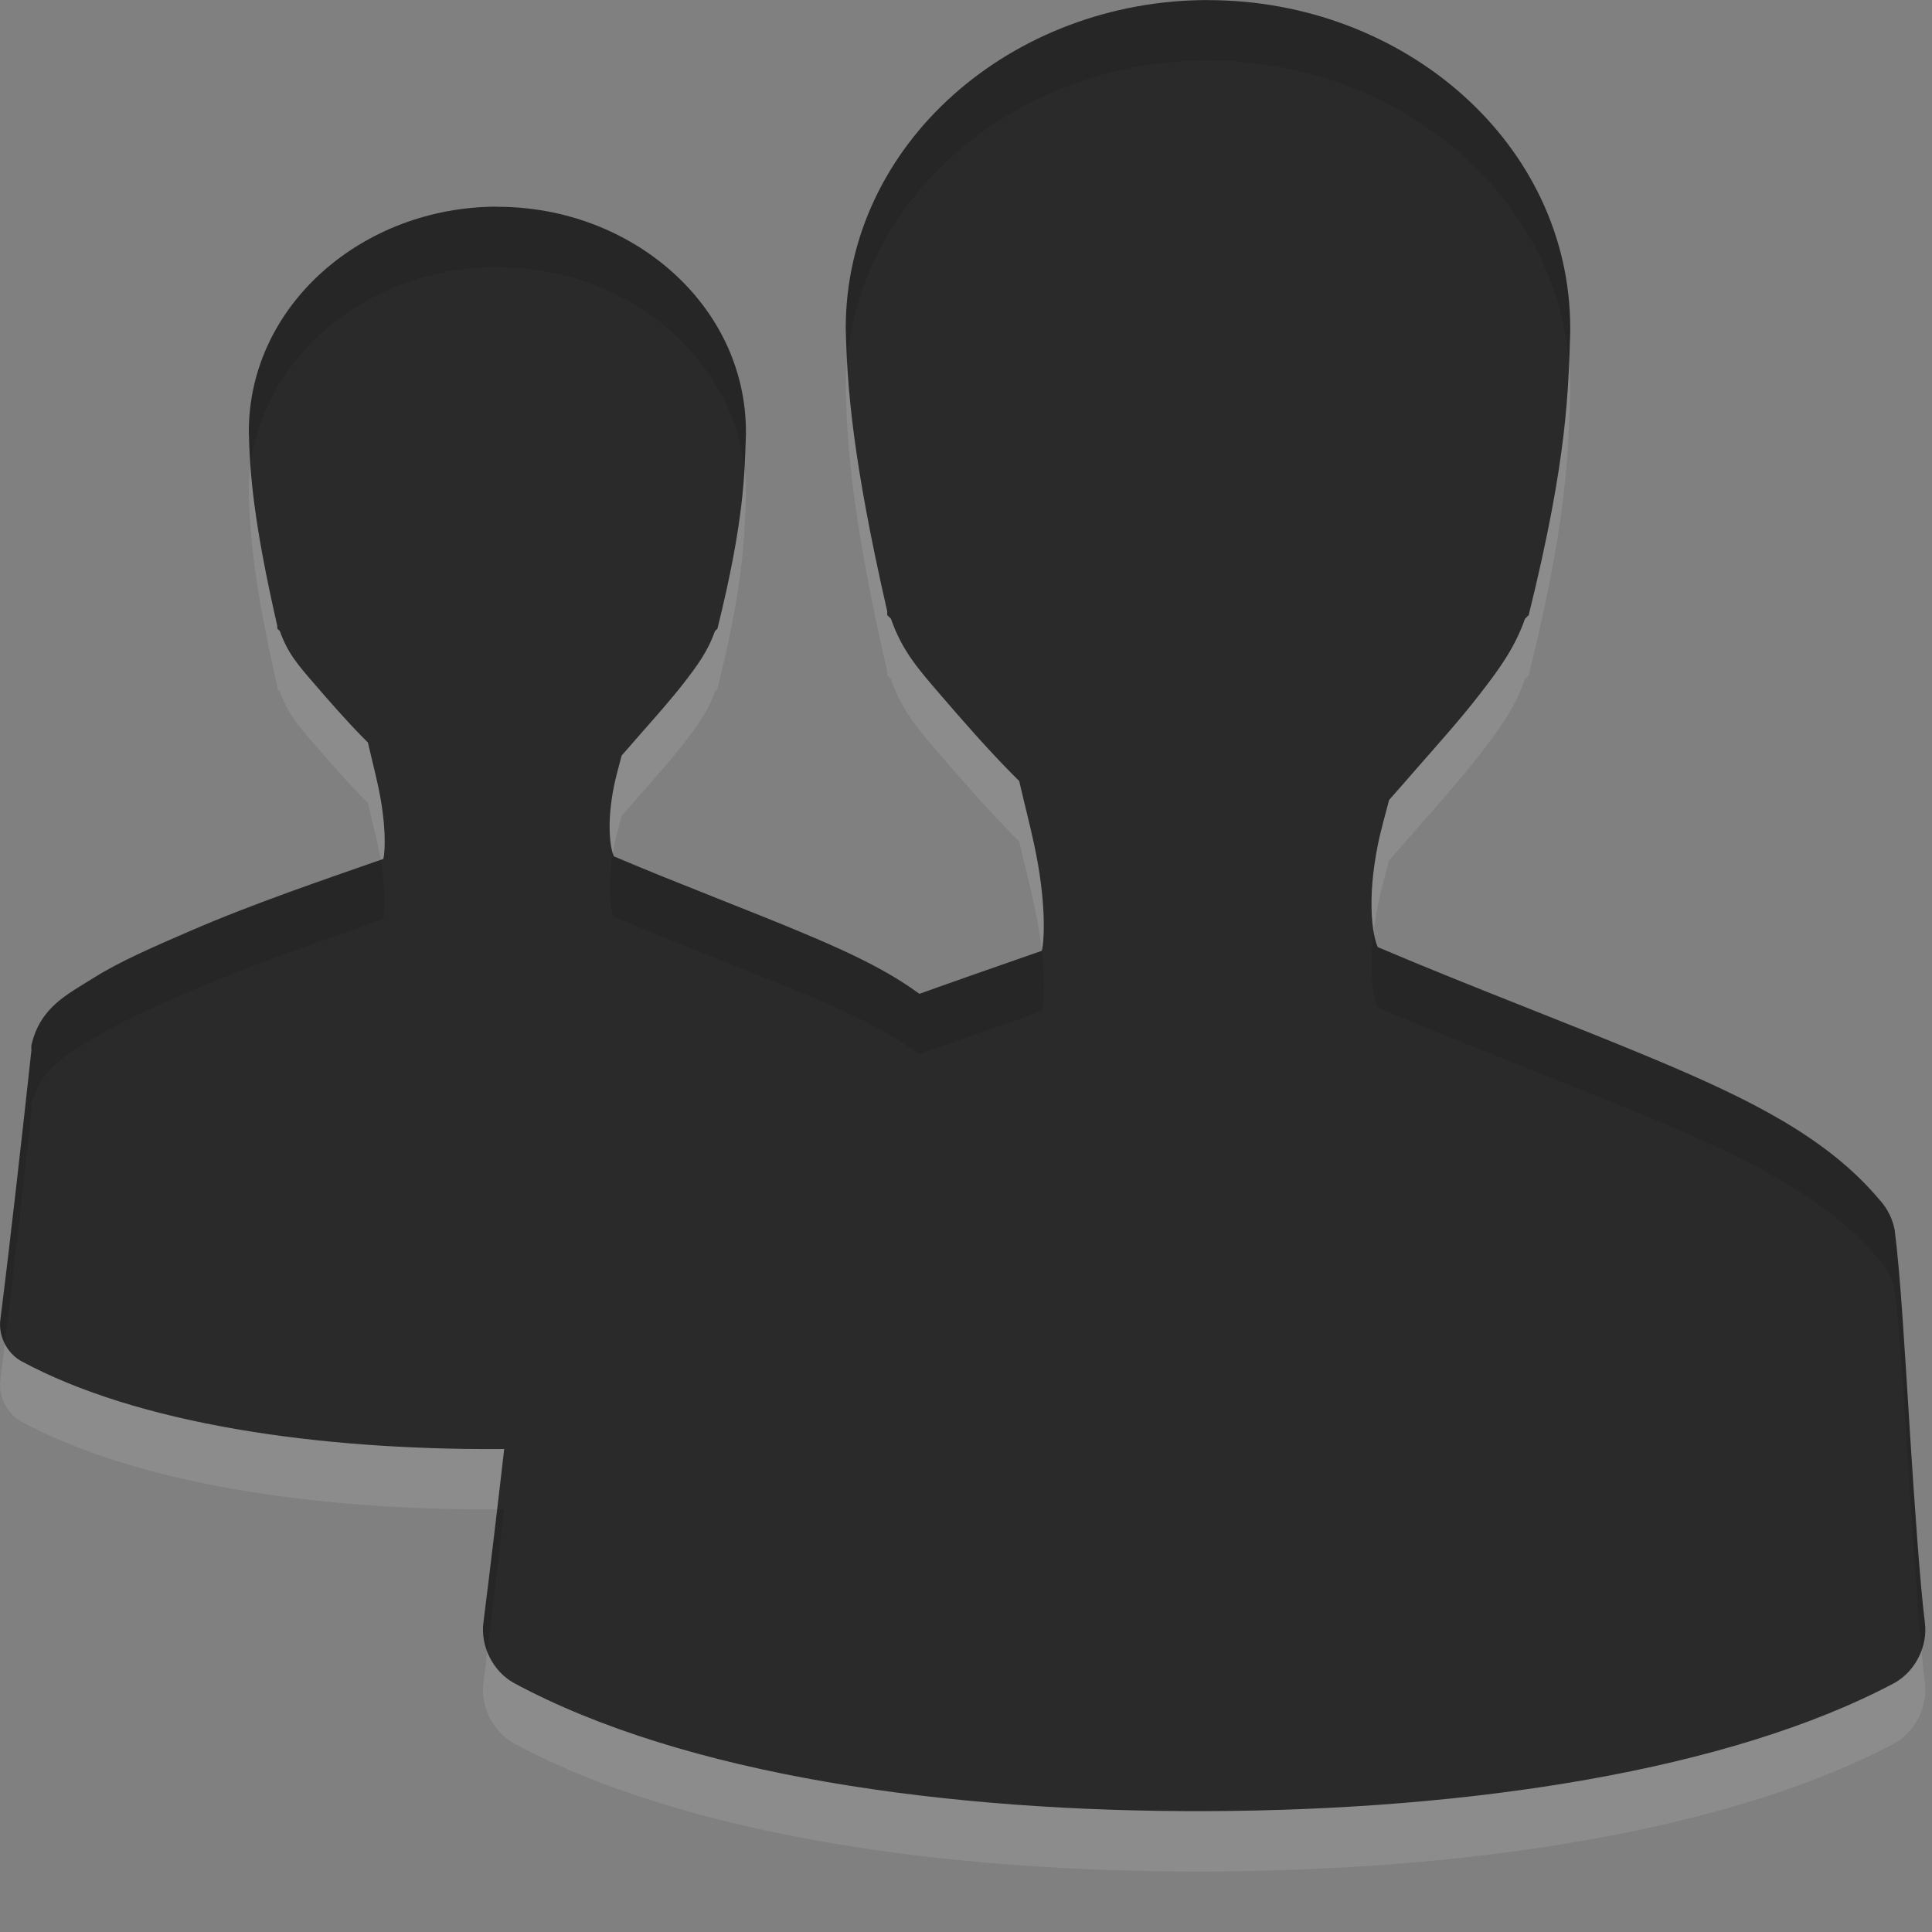 <?xml version="1.0" encoding="UTF-8" standalone="no"?>
<!-- Created with Inkscape (http://www.inkscape.org/) -->

<svg
   xmlns:dc="http://purl.org/dc/elements/1.1/"
   xmlns:cc="http://creativecommons.org/ns#"
   xmlns:rdf="http://www.w3.org/1999/02/22-rdf-syntax-ns#"
   xmlns:svg="http://www.w3.org/2000/svg"
   xmlns="http://www.w3.org/2000/svg"
   xmlns:sodipodi="http://sodipodi.sourceforge.net/DTD/sodipodi-0.dtd"
   xmlns:inkscape="http://www.inkscape.org/namespaces/inkscape"
   width="32"
   height="32"
   id="svg3301"
   version="1.1"
   inkscape:version="0.48.3.1 r9886"
   sodipodi:docname="New document 2">
  <rect width="100%" height="100%" fill="#808080" stroke="none"/>
  <defs
     id="defs3303" />
  <sodipodi:namedview
     id="base"
     pagecolor="#ffffff"
     bordercolor="#666666"
     borderopacity="1.0"
     inkscape:pageopacity="0.0"
     inkscape:pageshadow="2"
     inkscape:zoom="15.839192"
     inkscape:cx="14.918547"
     inkscape:cy="6.4357298"
     inkscape:document-units="px"
     inkscape:current-layer="layer1"
     showgrid="false"
     fit-margin-top="0"
     fit-margin-left="0"
     fit-margin-right="0"
     fit-margin-bottom="0"
     inkscape:window-width="1280"
     inkscape:window-height="800"
     inkscape:window-x="0"
     inkscape:window-y="-31"
     inkscape:window-maximized="1" />
  <g
     inkscape:label="Layer 1"
     inkscape:groupmode="layer"
     id="layer1"
     transform="translate(-359.055,-515.862)">
    <path
       d="m 367.291,520.285 c -2.226,0 -4.115,1.628 -4.115,3.73 0.016,0.664 0.075,1.483 0.472,3.215 l 0,0.043 0.043,0.043 c 0.127,0.364 0.312,0.573 0.557,0.857 0.245,0.284 0.537,0.619 0.814,0.9 0.033,0.033 0.054,0.053 0.086,0.086 0.055,0.24 0.122,0.497 0.171,0.729 0.132,0.615 0.119,1.051 0.086,1.2 -0.957,0.336 -2.147,0.736 -3.215,1.2 -0.6,0.261 -1.142,0.493 -1.586,0.772 -0.444,0.278 -0.885,0.488 -1.029,1.115 -0.002,0.029 -0.002,0.057 0,0.086 -0.14,1.287 -0.352,3.181 -0.514,4.458 -0.035,0.269 0.107,0.553 0.343,0.686 1.939,1.048 4.918,1.469 7.888,1.458 2.97,-0.012 5.925,-0.458 7.802,-1.458 0.236,-0.133 0.378,-0.417 0.343,-0.686 -0.052,-0.399 -0.115,-1.3 -0.171,-2.186 -0.056,-0.886 -0.105,-1.758 -0.171,-2.272 -0.023,-0.127 -0.084,-0.248 -0.171,-0.343 -0.596,-0.712 -1.487,-1.147 -2.529,-1.586 -0.951,-0.401 -2.066,-0.816 -3.172,-1.286 -0.062,-0.138 -0.123,-0.539 0,-1.157 0.033,-0.166 0.085,-0.344 0.129,-0.514 0.104,-0.116 0.185,-0.212 0.3,-0.343 0.246,-0.28 0.509,-0.574 0.729,-0.857 0.219,-0.283 0.399,-0.526 0.514,-0.857 l 0.043,-0.043 c 0.448,-1.808 0.448,-2.563 0.472,-3.215 l 0,-0.043 c 0,-2.101 -1.889,-3.73 -4.115,-3.73 z m 11.772,-3.422 c -3.246,0 -6,2.374 -6,5.437 0.023,0.968 0.11,2.162 0.687,4.687 l 0,0.062 0.062,0.062 c 0.185,0.531 0.455,0.835 0.812,1.25 0.357,0.415 0.783,0.903 1.187,1.312 0.048,0.048 0.078,0.078 0.125,0.125 0.08,0.349 0.178,0.725 0.25,1.062 0.193,0.897 0.173,1.533 0.125,1.75 -1.395,0.49 -3.13,1.073 -4.687,1.75 -0.874,0.38 -1.665,0.719 -2.312,1.125 -0.647,0.406 -1.291,0.712 -1.5,1.625 -0.003,0.042 -0.003,0.083 0,0.125 -0.204,1.877 -0.514,4.637 -0.75,6.5 -0.051,0.392 0.156,0.806 0.5,1 2.827,1.527 7.17,2.142 11.5,2.125 4.329,-0.017 8.638,-0.668 11.375,-2.125 0.344,-0.194 0.551,-0.608 0.5,-1 -0.075,-0.582 -0.168,-1.895 -0.25,-3.187 -0.082,-1.292 -0.153,-2.563 -0.25,-3.312 -0.034,-0.186 -0.122,-0.361 -0.25,-0.5 -0.869,-1.038 -2.168,-1.673 -3.687,-2.312 -1.387,-0.584 -3.013,-1.19 -4.625,-1.875 -0.09,-0.201 -0.18,-0.786 0,-1.687 0.048,-0.242 0.124,-0.501 0.188,-0.75 0.152,-0.17 0.27,-0.308 0.438,-0.5 0.358,-0.409 0.743,-0.837 1.062,-1.25 0.32,-0.413 0.581,-0.767 0.75,-1.25 l 0.062,-0.062 c 0.653,-2.637 0.654,-3.737 0.688,-4.687 l 0,-0.062 c 0,-3.064 -2.754,-5.437 -6,-5.437 z"
       style="font-size:medium;font-style:normal;font-variant:normal;font-weight:normal;font-stretch:normal;text-indent:0;text-align:start;text-decoration:none;line-height:normal;letter-spacing:normal;word-spacing:normal;text-transform:none;direction:ltr;block-progression:tb;writing-mode:lr-tb;text-anchor:start;baseline-shift:baseline;opacity:0.1;color:#000000;fill:#ffffff;fill-opacity:1;fill-rule:nonzero;stroke:none;stroke-width:1;marker:none;visibility:visible;display:inline;overflow:visible;enable-background:accumulate;font-family:Sans;-inkscape-font-specification:Sans"
       id="path3308"
       inkscape:connector-curvature="0" />
    <path
       inkscape:connector-curvature="0"
       id="path2880-5-3-9-2"
       style="font-size:medium;font-style:normal;font-variant:normal;font-weight:normal;font-stretch:normal;text-indent:0;text-align:start;text-decoration:none;line-height:normal;letter-spacing:normal;word-spacing:normal;text-transform:none;direction:ltr;block-progression:tb;writing-mode:lr-tb;text-anchor:start;baseline-shift:baseline;opacity:0.7;color:#000000;fill:#000000;fill-opacity:1;fill-rule:nonzero;stroke:none;stroke-width:1;marker:none;visibility:visible;display:inline;overflow:visible;enable-background:accumulate;font-family:Sans;-inkscape-font-specification:Sans"
       d="m 367.291,519.285 c -2.226,0 -4.115,1.628 -4.115,3.73 0.016,0.664 0.075,1.483 0.472,3.215 l 0,0.043 0.043,0.043 c 0.127,0.364 0.312,0.573 0.557,0.857 0.245,0.284 0.537,0.619 0.814,0.9 0.033,0.033 0.054,0.053 0.086,0.086 0.055,0.24 0.122,0.497 0.171,0.729 0.132,0.615 0.119,1.051 0.086,1.2 -0.957,0.336 -2.147,0.736 -3.215,1.2 -0.6,0.261 -1.142,0.493 -1.586,0.772 -0.444,0.278 -0.885,0.488 -1.029,1.115 -0.002,0.029 -0.002,0.057 0,0.086 -0.14,1.287 -0.352,3.181 -0.514,4.458 -0.035,0.269 0.107,0.553 0.343,0.686 1.939,1.048 4.918,1.469 7.888,1.458 2.97,-0.012 5.925,-0.458 7.802,-1.458 0.236,-0.133 0.378,-0.417 0.343,-0.686 -0.052,-0.399 -0.115,-1.3 -0.171,-2.186 -0.056,-0.886 -0.105,-1.758 -0.171,-2.272 -0.023,-0.127 -0.084,-0.248 -0.171,-0.343 -0.596,-0.712 -1.487,-1.147 -2.529,-1.586 -0.951,-0.401 -2.066,-0.816 -3.172,-1.286 -0.062,-0.138 -0.123,-0.539 0,-1.157 0.033,-0.166 0.085,-0.344 0.129,-0.514 0.104,-0.116 0.185,-0.212 0.3,-0.343 0.246,-0.28 0.509,-0.574 0.729,-0.857 0.219,-0.283 0.399,-0.526 0.514,-0.857 l 0.043,-0.043 c 0.448,-1.808 0.448,-2.563 0.472,-3.215 l 0,-0.043 c 0,-2.101 -1.889,-3.73 -4.115,-3.73 z m 11.772,-3.422 c -3.246,0 -6,2.374 -6,5.437 0.023,0.968 0.11,2.162 0.687,4.687 l 0,0.062 0.062,0.062 c 0.185,0.531 0.455,0.835 0.812,1.25 0.357,0.415 0.783,0.903 1.187,1.312 0.048,0.048 0.078,0.078 0.125,0.125 0.08,0.349 0.178,0.725 0.25,1.062 0.193,0.897 0.173,1.533 0.125,1.75 -1.395,0.49 -3.13,1.073 -4.687,1.75 -0.874,0.38 -1.665,0.719 -2.312,1.125 -0.647,0.406 -1.291,0.712 -1.5,1.625 -0.003,0.042 -0.003,0.083 0,0.125 -0.204,1.877 -0.514,4.637 -0.75,6.5 -0.051,0.392 0.156,0.806 0.5,1 2.827,1.527 7.17,2.142 11.5,2.125 4.329,-0.017 8.638,-0.668 11.375,-2.125 0.344,-0.194 0.551,-0.608 0.5,-1 -0.075,-0.582 -0.168,-1.895 -0.25,-3.187 -0.082,-1.292 -0.153,-2.563 -0.25,-3.312 -0.034,-0.186 -0.122,-0.361 -0.25,-0.5 -0.869,-1.038 -2.168,-1.673 -3.687,-2.312 -1.387,-0.584 -3.013,-1.19 -4.625,-1.875 -0.09,-0.201 -0.18,-0.786 0,-1.687 0.048,-0.242 0.124,-0.501 0.188,-0.75 0.152,-0.17 0.27,-0.308 0.438,-0.5 0.358,-0.409 0.743,-0.837 1.062,-1.25 0.32,-0.413 0.581,-0.767 0.75,-1.25 l 0.062,-0.062 c 0.653,-2.637 0.654,-3.737 0.688,-4.687 l 0,-0.062 c 0,-3.064 -2.754,-5.437 -6,-5.437 z" />
  </g>
</svg>
